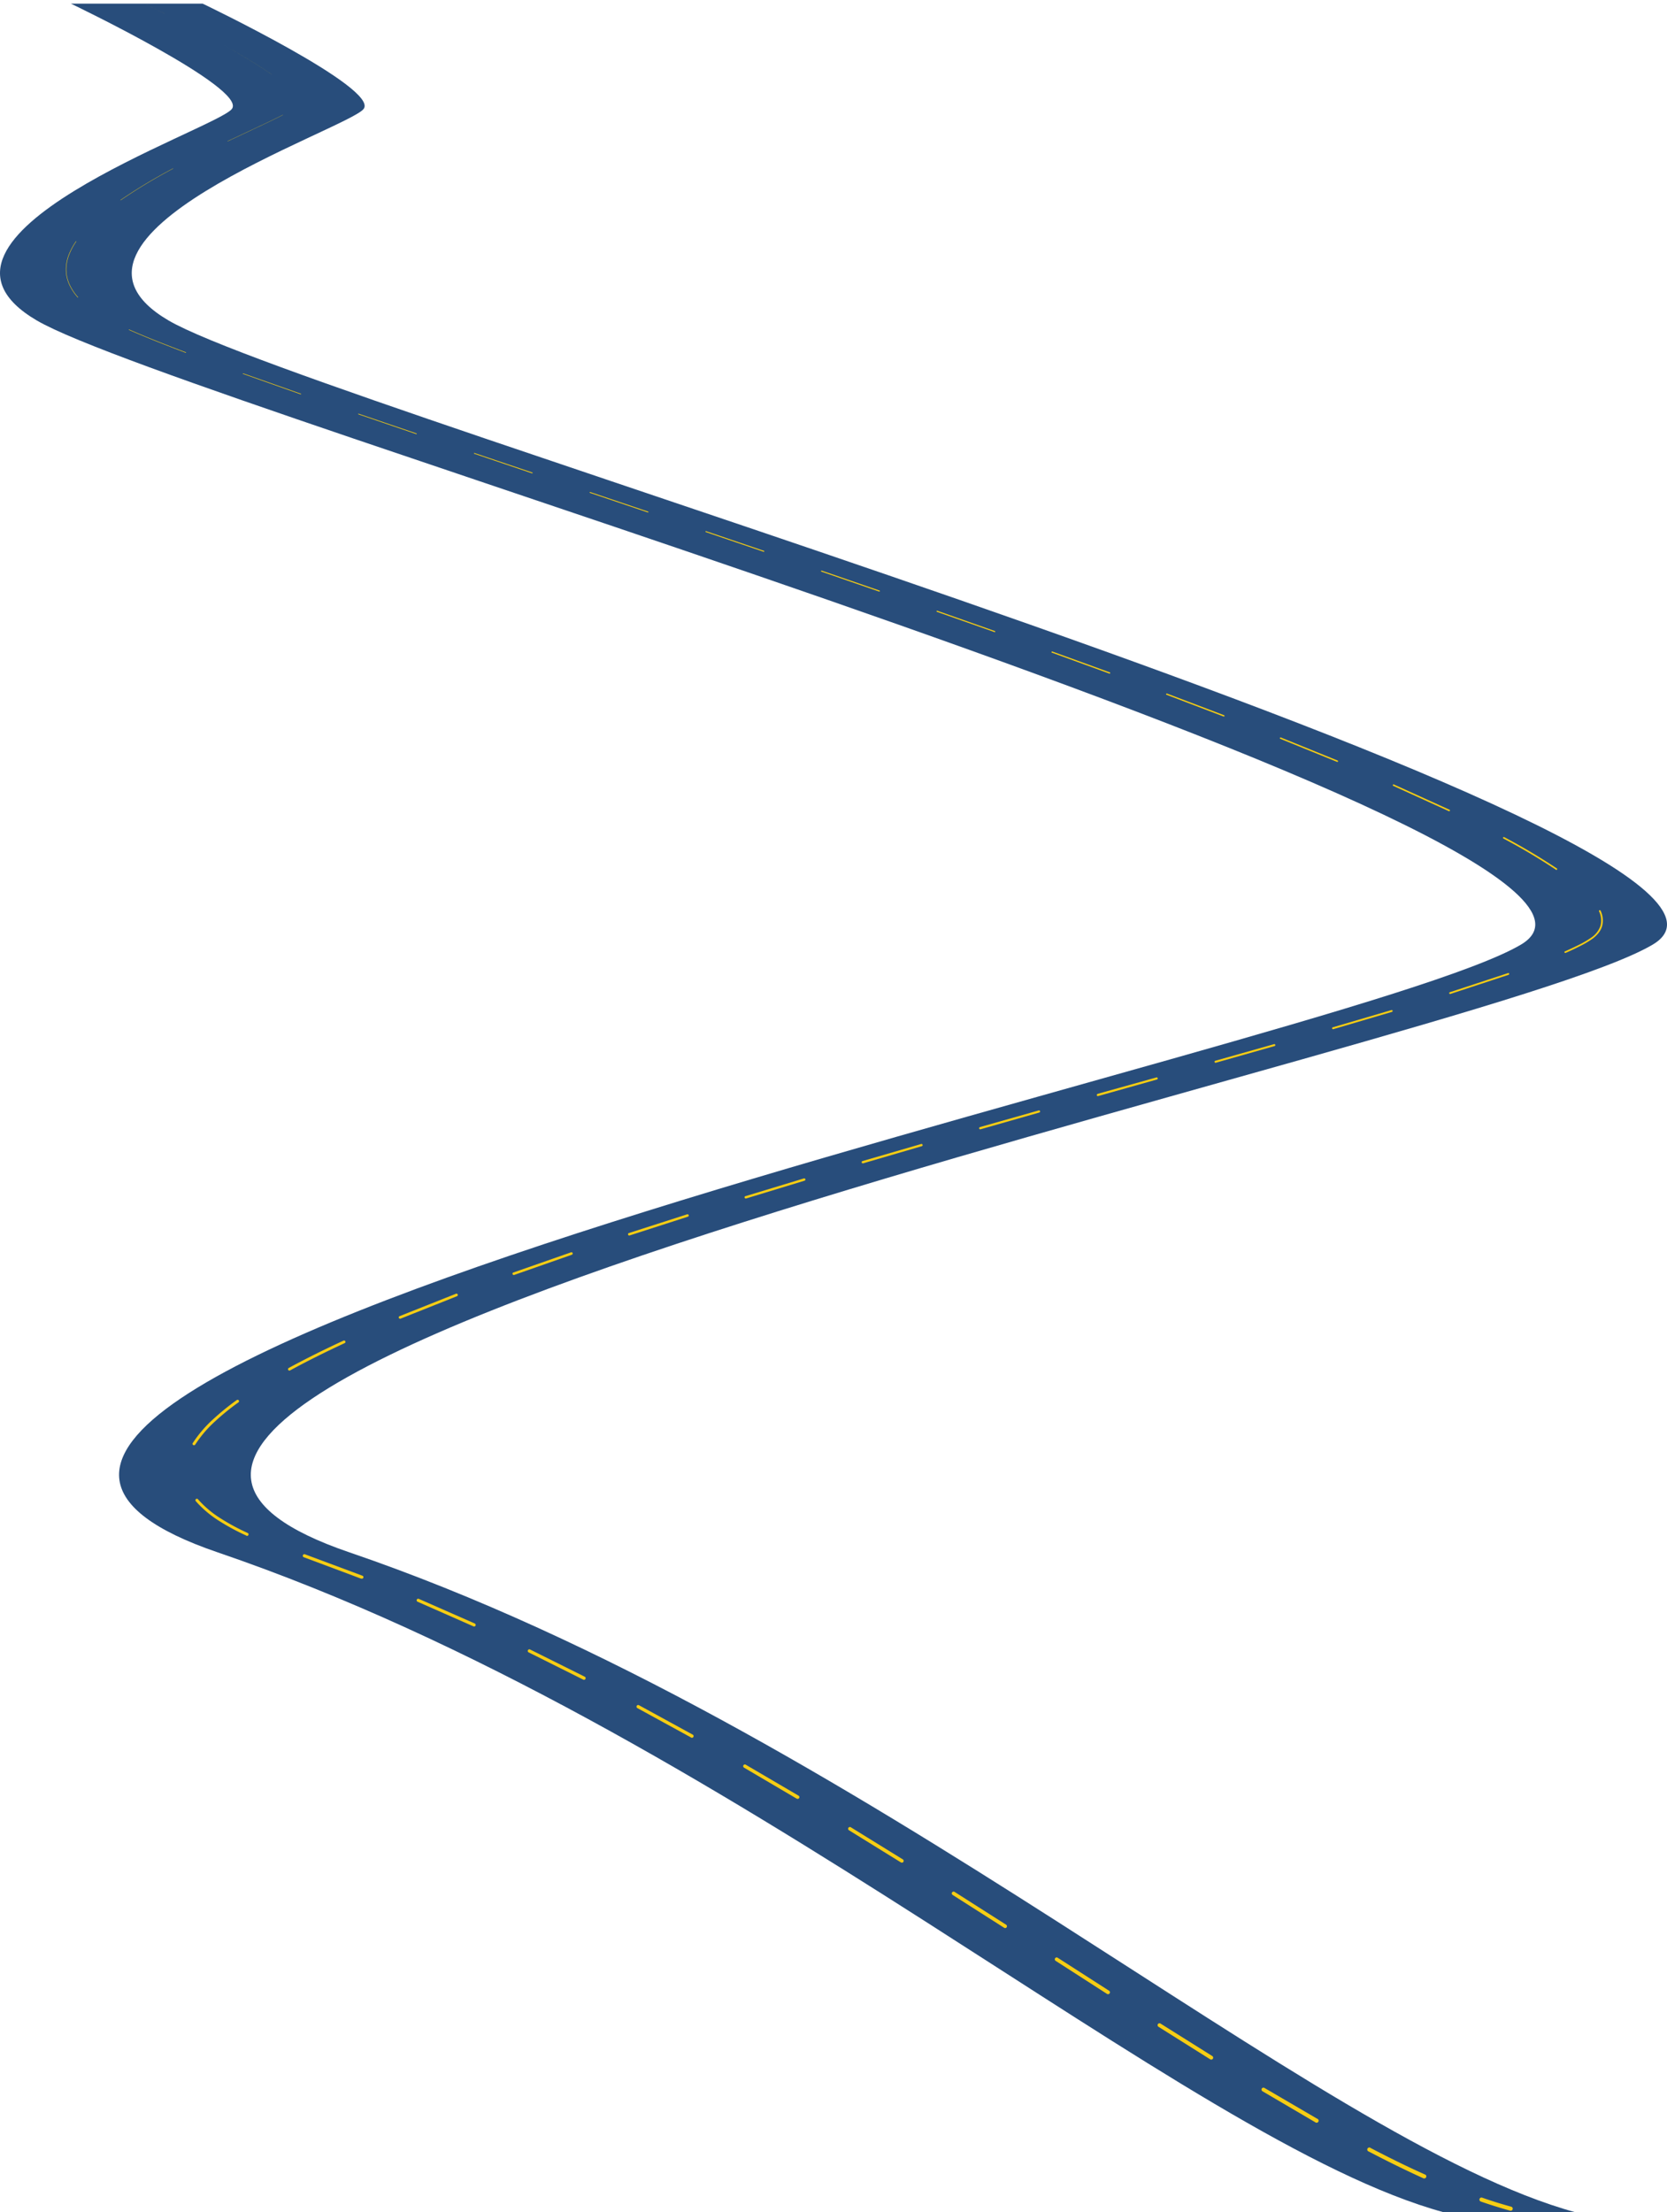 <svg xmlns="http://www.w3.org/2000/svg" viewBox="0 0 812.06 1077.6"><defs><style>.cls-1{fill:#284d7b;}.cls-2{fill:#f6cd13;}</style></defs><g id="Layer_2" data-name="Layer 2"><g id="Layer_1-2" data-name="Layer 1"><path class="cls-1" d="M767.56,1077.6C641,1043.1,419.11,841.1,170.11,756.1s549-245,635-296-653-263-723-304,87-93,95-103S98.73,1.78,98.73,1.78l-64.18,0s86.38,41.32,78.38,51.32-165,62-95,103,809,253,723,304-884,211-635,296,470.9,287,597.45,321.5Z"/><path class="cls-2" d="M735.64,1076.79c-4.85-1.32-9.64-2.84-14.38-4.48a1,1,0,0,1,.65-1.88c4.71,1.63,9.46,3.12,14.26,4.43a1,1,0,0,1,.7,1.23,1,1,0,0,1-1.23.7Z"/><path class="cls-2" d="M693.59,1061.12c-9.06-4.11-18-8.52-26.78-13.12a1,1,0,1,1,.9-1.72c8.78,4.58,17.67,9,26.69,13a1,1,0,0,1-.81,1.79Z"/><path class="cls-2" d="M640.66,1033.69,615,1018.63a.94.94,0,0,1,.95-1.63h0l25.68,15h0a1,1,0,1,1-1,1.65Z"/><path class="cls-2" d="M589.55,1003.08l-25.21-15.85a.93.93,0,0,1,1-1.57h0l25.21,15.82h0a.93.93,0,0,1-1,1.58Z"/><path class="cls-2" d="M539.25,971.2l-25-16.09a.9.9,0,0,1-.27-1.25.89.89,0,0,1,1.24-.27l25.06,16.08a.91.91,0,0,1,.27,1.26.92.92,0,0,1-1.26.28Z"/><path class="cls-2" d="M489.16,939l-25.1-16a.88.88,0,0,1-.28-1.21.9.9,0,0,1,1.22-.28l25.12,16a.9.9,0,0,1,.27,1.23.88.88,0,0,1-1.23.27Z"/><path class="cls-2" d="M438.87,907.16,413.56,891.5h0a.87.87,0,0,1-.28-1.18.86.86,0,0,1,1.18-.28l25.34,15.65a.86.86,0,0,1-.91,1.47h0Z"/><path class="cls-2" d="M388.09,876.1,362.44,861h0a.82.82,0,0,1-.29-1.14.81.81,0,0,1,1.13-.29L389,874.65a.83.83,0,0,1,.3,1.15.84.84,0,0,1-1.15.3h0Z"/><path class="cls-2" d="M336.58,846.28,310.49,832h0a.8.8,0,0,1-.32-1.09.79.79,0,0,1,1.09-.32l26.13,14.3a.82.82,0,1,1-.79,1.43h0Z"/><path class="cls-2" d="M284.14,818.14l-26.62-13.29h0a.78.78,0,1,1,.7-1.4l26.67,13.28a.8.8,0,0,1-.71,1.43h0Z"/><path class="cls-2" d="M230.6,792.17l-27.22-12h0a.76.76,0,0,1,.61-1.39l27.27,12a.77.77,0,1,1-.62,1.42h0Z"/><path class="cls-2" d="M175.83,768.92,148,758.52h0a.74.74,0,0,1-.43-1,.73.73,0,0,1,1-.43l27.92,10.4a.75.75,0,1,1-.52,1.4h0Z"/><path class="cls-2" d="M120.06,748a107.35,107.35,0,0,1-13.19-7.1,51.75,51.75,0,0,1-11.5-9.7.72.72,0,0,1,.08-1,.71.71,0,0,1,1,.08h0a49.89,49.89,0,0,0,11.18,9.41,107,107,0,0,0,13,7,.73.73,0,0,1,.37,1,.74.74,0,0,1-1,.36Z"/><path class="cls-2" d="M93.92,702.89a59.34,59.34,0,0,1,9.74-11.44A121.85,121.85,0,0,1,115.27,682a.7.7,0,1,1,.81,1.13,118.19,118.19,0,0,0-11.46,9.34,58.08,58.08,0,0,0-9.51,11.16h0a.72.72,0,0,1-1,.22.71.71,0,0,1-.21-1Z"/><path class="cls-2" d="M140.66,666.32c8.74-4.75,17.66-9.14,26.67-13.31a.67.67,0,0,1,.89.33.66.66,0,0,1-.32.88c-9,4.18-17.89,8.56-26.59,13.3a.68.68,0,0,1-.65-1.2Z"/><path class="cls-2" d="M194.64,641.09l27.49-10.92a.64.64,0,0,1,.84.36.65.65,0,0,1-.36.84h0L195.15,642.3h0a.67.67,0,0,1-.86-.37.65.65,0,0,1,.37-.85Z"/><path class="cls-2" d="M250.07,619.83,278.16,610a.61.61,0,0,1,.79.38.63.63,0,0,1-.38.79h0L250.5,621h0a.64.64,0,0,1-.81-.39.64.64,0,0,1,.39-.81Z"/><path class="cls-2" d="M306.38,600.6l28.32-9.1a.6.6,0,1,1,.37,1.14h0l-28.31,9.12h0a.61.61,0,1,1-.37-1.16Z"/><path class="cls-2" d="M363.12,582.65,391.6,574a.58.58,0,0,1,.72.38.58.58,0,0,1-.39.72l-28.47,8.66a.59.59,0,0,1-.35-1.13Z"/><path class="cls-2" d="M420.15,565.55l28.59-8.32a.55.55,0,0,1,.31,1.06l-28.58,8.35a.58.58,0,0,1-.7-.38.57.57,0,0,1,.38-.71Z"/><path class="cls-2" d="M477.36,549,506,540.88a.54.54,0,0,1,.65.37.52.52,0,0,1-.36.65l-28.63,8.16a.55.55,0,0,1-.67-.37.53.53,0,0,1,.37-.67Z"/><path class="cls-2" d="M534.66,532.81l28.67-8a.5.5,0,0,1,.27,1l-28.66,8.07a.51.51,0,1,1-.28-1Z"/><path class="cls-2" d="M592,516.7l28.65-8.11a.48.48,0,0,1,.59.34.47.47,0,0,1-.33.59l-28.64,8.13a.49.49,0,1,1-.27-.95Z"/><path class="cls-2" d="M649.26,500.39,677.82,492a.46.46,0,0,1,.57.31.46.46,0,0,1-.31.57l-28.56,8.41a.47.47,0,0,1-.59-.32.47.47,0,0,1,.32-.58Z"/><path class="cls-2" d="M706.29,483.3,734.57,474h0a.44.44,0,1,1,.27.83l-28.29,9.31a.46.46,0,0,1-.57-.29.44.44,0,0,1,.29-.56h0Z"/><path class="cls-2" d="M762.34,463.41q3.4-1.49,6.72-3.15a46.88,46.88,0,0,0,6.34-3.73,11.32,11.32,0,0,0,4.26-5.63,10.14,10.14,0,0,0-.71-7,.41.41,0,0,1,.21-.54.4.4,0,0,1,.54.21,10.93,10.93,0,0,1,.76,7.53,10.07,10.07,0,0,1-1.8,3.41,16.8,16.8,0,0,1-2.75,2.65,47.47,47.47,0,0,1-6.47,3.81c-2.22,1.13-4.48,2.18-6.75,3.18a.41.41,0,0,1-.56-.22.42.42,0,0,1,.21-.56Z"/><path class="cls-2" d="M757.94,423.62a291.84,291.84,0,0,0-25.56-15.18.38.38,0,0,1-.16-.52.39.39,0,0,1,.53-.16A292.74,292.74,0,0,1,758.39,423a.4.4,0,1,1-.45.67Z"/><path class="cls-2" d="M705.79,395.11,678.7,382.78h0a.38.38,0,0,1-.18-.49.37.37,0,0,1,.49-.18l27.11,12.32a.37.37,0,1,1-.31.68h0Z"/><path class="cls-2" d="M651.33,371.1l-27.58-11.21a.35.35,0,1,1,.26-.64l27.59,11.2a.35.35,0,0,1-.27.65Z"/><path class="cls-2" d="M596.06,349l-27.79-10.58a.32.32,0,1,1,.22-.6l27.81,10.56a.33.33,0,0,1,.19.43.33.33,0,0,1-.43.19Z"/><path class="cls-2" d="M540.39,328.09l-27.95-10.18a.31.31,0,0,1-.18-.38.29.29,0,0,1,.38-.18l28,10.16a.32.32,0,0,1,.19.4.31.31,0,0,1-.4.18Z"/><path class="cls-2" d="M484.43,307.87,456.37,298a.28.28,0,0,1,.19-.52l28.06,9.89a.3.3,0,0,1,.18.37.28.28,0,0,1-.36.17Z"/><path class="cls-2" d="M428.27,288.15l-28.14-9.73a.24.24,0,0,1-.15-.32.24.24,0,0,1,.32-.15l28.14,9.7a.26.26,0,0,1,.16.34.26.26,0,0,1-.33.16Z"/><path class="cls-2" d="M372,268.76l-28.18-9.6a.22.22,0,0,1-.14-.28.23.23,0,0,1,.28-.15l28.19,9.58a.24.24,0,0,1-.15.46Z"/><path class="cls-2" d="M315.59,249.6l-28.2-9.53a.2.2,0,0,1-.13-.26.21.21,0,0,1,.26-.13l28.21,9.52a.21.21,0,0,1-.14.4Z"/><path class="cls-2" d="M259.17,230.54,231,221a.17.17,0,0,1-.11-.23.18.18,0,0,1,.22-.11l28.22,9.51a.19.19,0,0,1,.12.24.2.2,0,0,1-.25.12Z"/><path class="cls-2" d="M202.77,211.44l-28.17-9.63a.17.17,0,0,1-.1-.2.16.16,0,0,1,.2-.09l28.18,9.6a.18.18,0,0,1,.11.22.16.16,0,0,1-.21.1Z"/><path class="cls-2" d="M146.47,192.07l-28.07-9.94a.13.13,0,1,1,.09-.25l28.07,9.91a.14.14,0,0,1,.09.19.14.14,0,0,1-.18.09Z"/><path class="cls-2" d="M90.46,171.84c-9.28-3.54-18.53-7.15-27.62-11.14a.12.12,0,0,1-.06-.15.11.11,0,0,1,.15-.05c9.09,4,18.34,7.58,27.62,11.11a.13.13,0,0,1,.07.16.14.14,0,0,1-.16.07Z"/><path class="cls-2" d="M37.84,144.86a25.29,25.29,0,0,1-4.11-6.21,18.12,18.12,0,0,1-1.63-7.24,20.09,20.09,0,0,1,1.37-7.31A31.82,31.82,0,0,1,37,117.53a.11.11,0,0,1,.13,0,.09.09,0,0,1,0,.13,31,31,0,0,0-3.47,6.54,19.71,19.71,0,0,0-1.36,7.24,17.88,17.88,0,0,0,1.63,7.16A25.23,25.23,0,0,0,38,144.73a.1.1,0,1,1-.14.13Z"/><path class="cls-2" d="M58.73,97.4A262.75,262.75,0,0,1,84.24,82.06a.07.07,0,0,1,.09,0,.08.08,0,0,1,0,.09A263.18,263.18,0,0,0,58.82,97.52a.07.07,0,0,1-.11,0,.08.08,0,0,1,0-.1Z"/><path class="cls-2" d="M110.88,68.74l13.47-6.32c4.5-2.11,9-4.21,13.41-6.46,0,0,.05,0,.06,0a0,0,0,0,1,0,.06c-4.42,2.26-8.92,4.36-13.41,6.47l-13.47,6.34a.05.05,0,0,1-.07,0,.06.06,0,0,1,0-.07Z"/><path class="cls-2" d="M132.39,36.3c-8.17-5.63-16.76-10.63-25.42-15.48,0,0,0,0,0,0s0,0,0,0c8.66,4.84,17.26,9.83,25.44,15.47,0,0,0,0,0,0s0,0,0,0Z"/><polygon class="cls-2" points="80.19 6.65 66.75 0 80.19 6.64 80.2 6.65 80.19 6.65 80.19 6.65"/></g></g></svg>